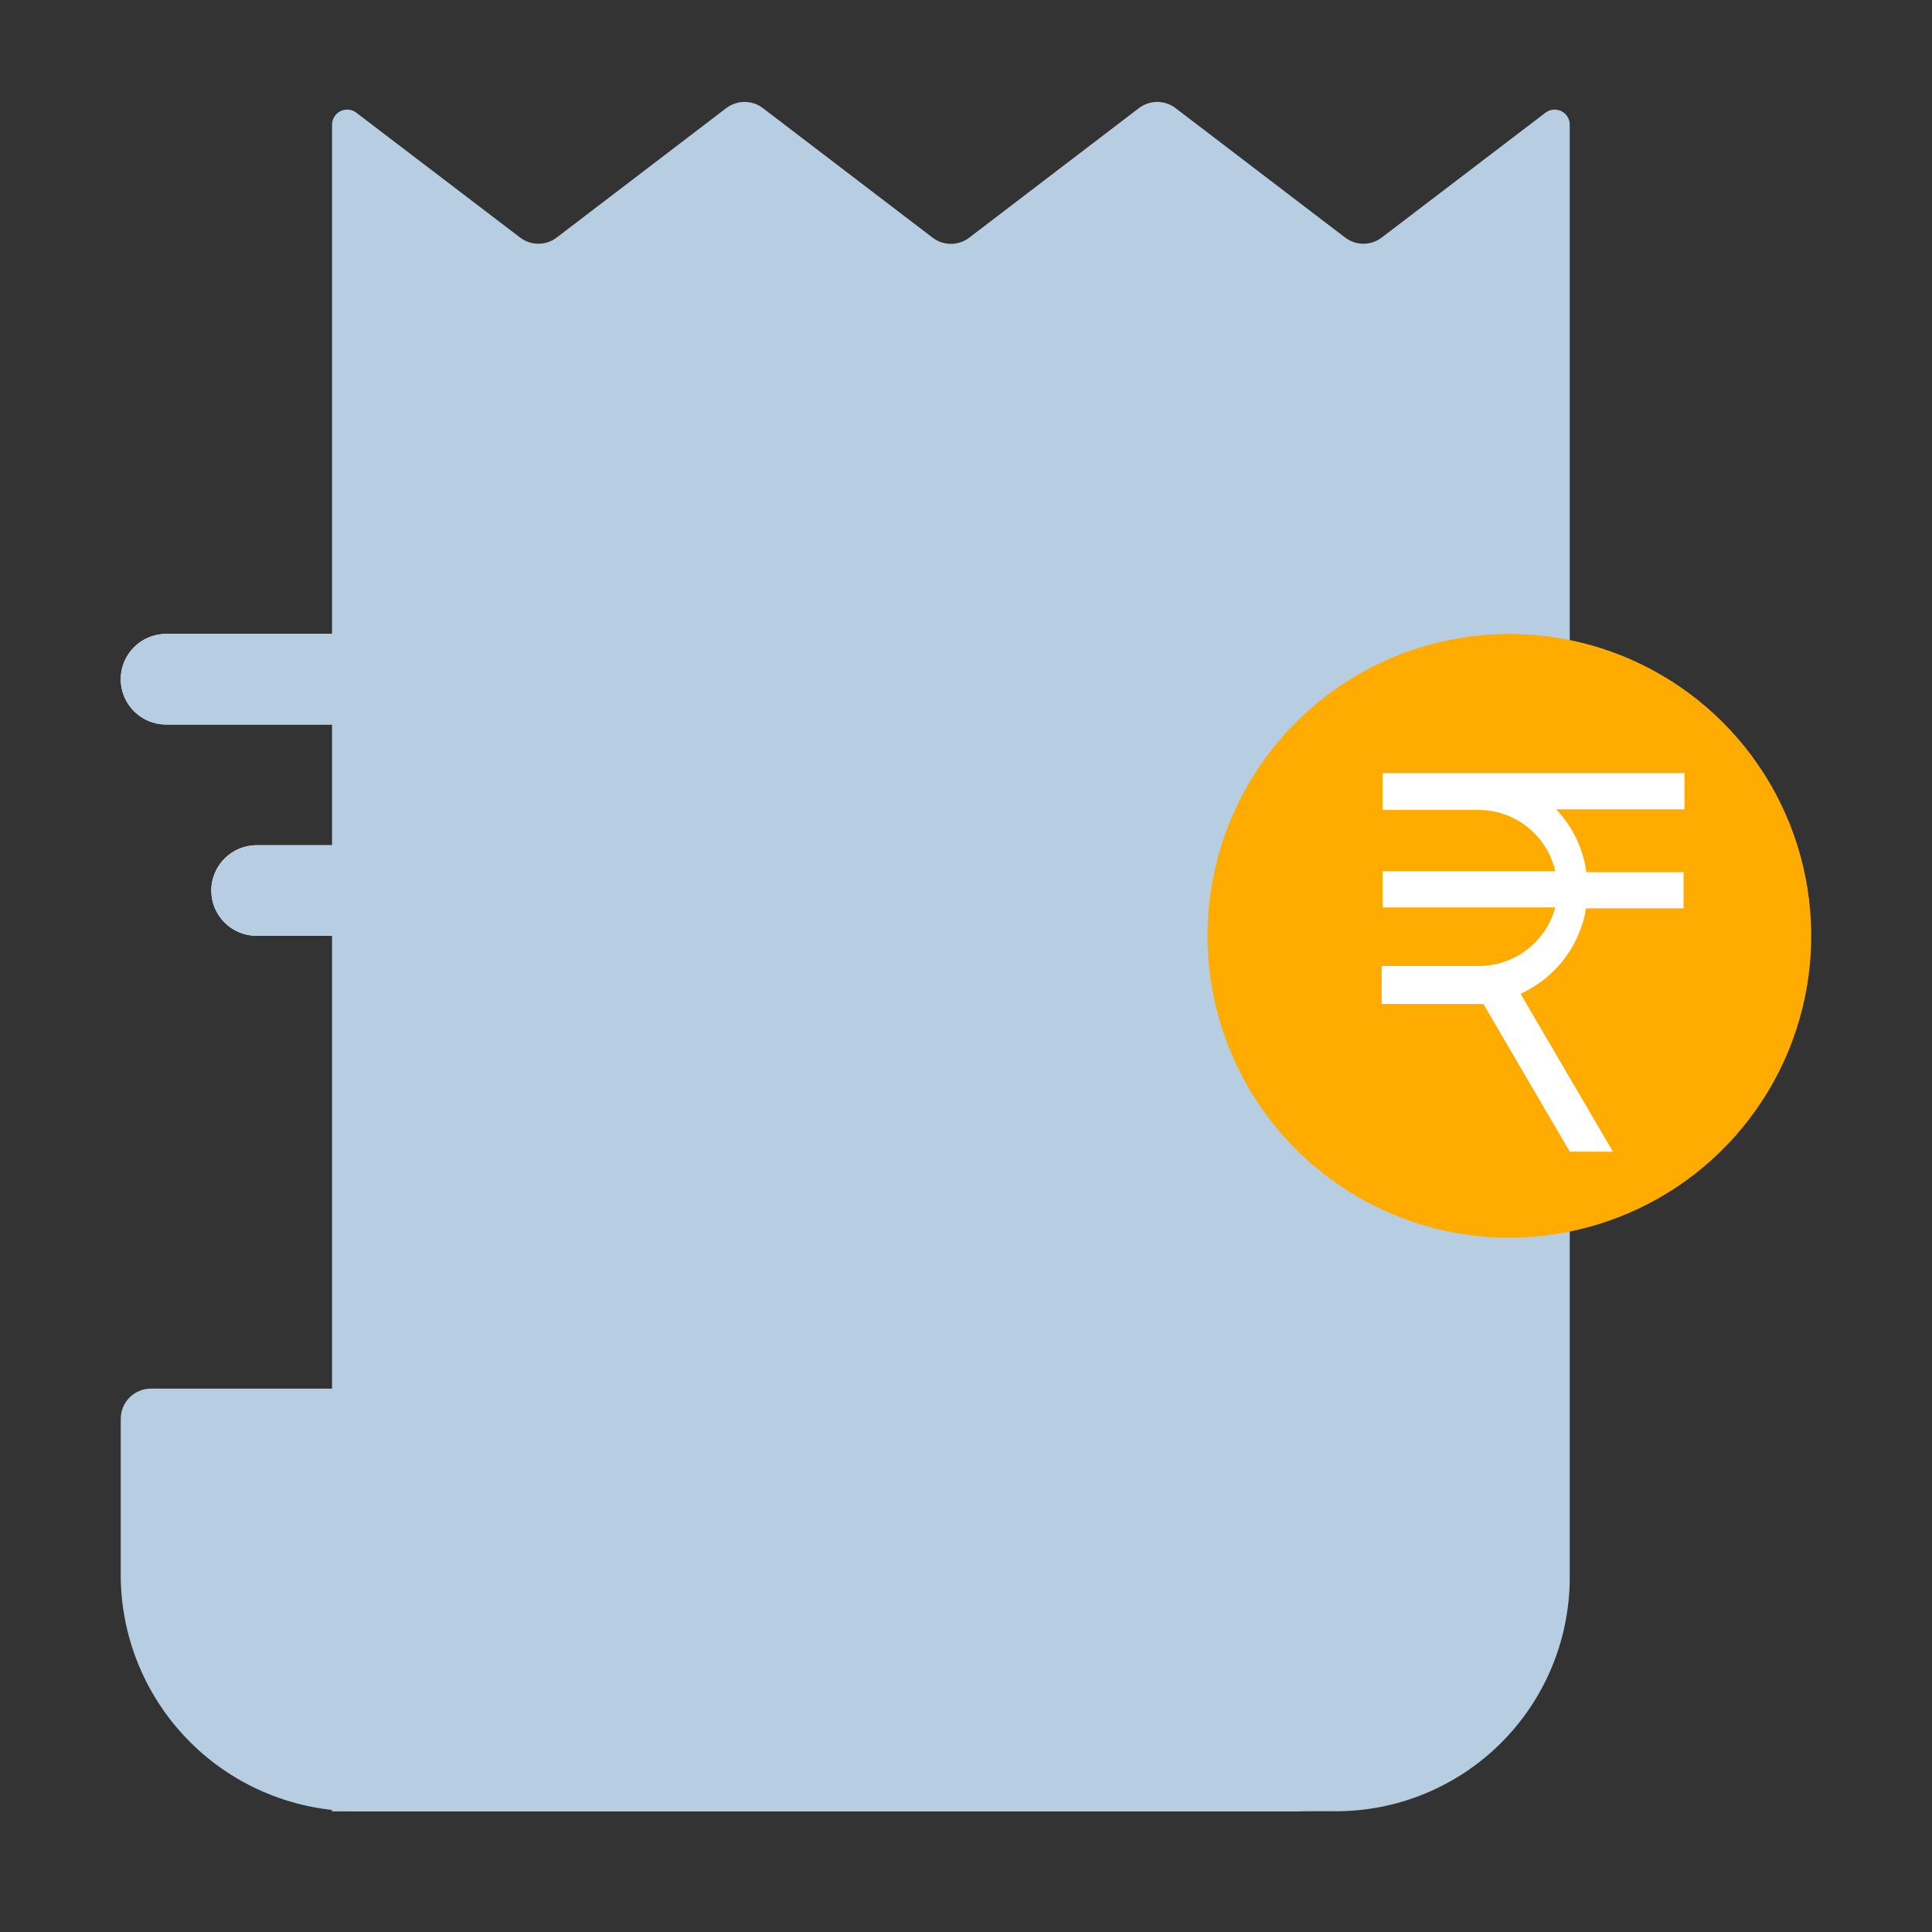 <svg width="64" height="64" viewBox="0 0 64 64" fill="none" xmlns="http://www.w3.org/2000/svg">
    <rect x="0" y="0" width="64" height="64" fill="#333333" stroke="none"/>
    <defs>
        <style>
            .isolate {
                isolation: isolate;
            }

            .base {
                fill: #b7cde1;
            }

            .mix-blend-multiply {
                mix-blend-mode: multiply;
            }

            .primary {
                fill: #ffab00;
            }

            .secondary {
                fill: #ffffff;
            }
        </style>
    </defs>
    <path
        d="M34.5 21H5.5C4.672 21 4 21.672 4 22.5C4 23.328 4.672 24 5.5 24H34.5C35.328 24 36 23.328 36 22.5C36 21.672 35.328 21 34.5 21Z"
        fill="white"
    />
    <path
        d="M34.5 28H8.5C7.672 28 7 28.672 7 29.5C7 30.328 7.672 31 8.5 31H34.5C35.328 31 36 30.328 36 29.5C36 28.672 35.328 28 34.5 28Z"
        fill="white"
    />
    <path
        fill-rule="evenodd"
        clip-rule="evenodd"
        d="M44.19 60H11V4.13C11 4.037 11.026 3.946 11.075 3.867C11.123 3.788 11.193 3.725 11.276 3.683C11.359 3.642 11.452 3.624 11.545 3.632C11.637 3.641 11.726 3.675 11.8 3.73L17.23 7.87C17.404 8.002 17.616 8.074 17.835 8.074C18.053 8.074 18.266 8.002 18.44 7.87L24.06 3.58C24.234 3.448 24.447 3.376 24.665 3.376C24.884 3.376 25.096 3.448 25.27 3.58L30.89 7.87C31.065 8.005 31.279 8.078 31.5 8.078C31.721 8.078 31.935 8.005 32.11 7.87L37.73 3.58C37.904 3.448 38.117 3.376 38.335 3.376C38.553 3.376 38.766 3.448 38.94 3.58L44.56 7.87C44.734 8.002 44.947 8.074 45.165 8.074C45.383 8.074 45.596 8.002 45.77 7.87L51.2 3.73C51.274 3.675 51.363 3.641 51.455 3.632C51.548 3.624 51.641 3.642 51.724 3.683C51.807 3.725 51.877 3.788 51.925 3.867C51.974 3.946 52 4.037 52 4.13V52.32C51.981 54.374 51.149 56.336 49.684 57.776C48.22 59.216 46.244 60.016 44.19 60Z"
        class="base"
    />
    <path
        fill-rule="evenodd"
        clip-rule="evenodd"
        d="M35.68 52V46H5C4.735 46 4.48 46.105 4.293 46.293C4.105 46.48 4 46.735 4 47V52C3.979 53.03 4.161 54.053 4.535 55.013C4.91 55.972 5.469 56.848 6.183 57.591C6.896 58.334 7.748 58.929 8.692 59.342C9.635 59.756 10.65 59.979 11.68 60H43.36C42.33 59.979 41.315 59.756 40.372 59.342C39.428 58.929 38.576 58.334 37.863 57.591C37.15 56.848 36.59 55.972 36.215 55.013C35.841 54.053 35.659 53.03 35.68 52Z"
        class="base"
    />
    <g class="mix-blend-multiply">
        <path
            fill-rule="evenodd"
            clip-rule="evenodd"
            d="M35.68 52V47C35.68 46.735 35.575 46.48 35.387 46.293C35.2 46.105 34.945 46 34.68 46H11V60H43.36C42.33 59.979 41.315 59.756 40.372 59.342C39.428 58.929 38.576 58.334 37.863 57.591C37.15 56.848 36.59 55.972 36.215 55.013C35.841 54.053 35.659 53.03 35.68 52Z"
            class="base"
        />
    </g>
    <g class="mix-blend-multiply">
        <path
            d="M34.5 21H5.5C4.672 21 4 21.672 4 22.5C4 23.328 4.672 24 5.5 24H34.5C35.328 24 36 23.328 36 22.5C36 21.672 35.328 21 34.5 21Z"
            class="base"
        />
    </g>
    <g class="mix-blend-multiply">
        <path
            d="M34.5 28H8.5C7.672 28 7 28.672 7 29.5C7 30.328 7.672 31 8.5 31H34.5C35.328 31 36 30.328 36 29.5C36 28.672 35.328 28 34.5 28Z"
            class="base"
        />
    </g>
    <path
        d="M50 41C51.978 41 53.911 40.413 55.556 39.315C57.2 38.216 58.482 36.654 59.239 34.827C59.996 33 60.194 30.989 59.808 29.049C59.422 27.109 58.47 25.328 57.071 23.929C55.672 22.53 53.891 21.578 51.951 21.192C50.011 20.806 48 21.004 46.173 21.761C44.346 22.518 42.784 23.8 41.685 25.444C40.587 27.089 40 29.022 40 31C40 32.313 40.259 33.614 40.761 34.827C41.264 36.04 42 37.142 42.929 38.071C44.804 39.946 47.348 41 50 41Z"
        class="primary"
    />
    <path
        fill-rule="evenodd"
        clip-rule="evenodd"
        d="M45.8 25.61H55.8V26.81H51.55C52.094 27.381 52.444 28.109 52.55 28.89H55.77V30.09H52.54C52.415 30.842 52.067 31.539 51.54 32.09C51.206 32.438 50.809 32.72 50.37 32.92L53.43 38.15H52L49.14 33.26H45.77V32H49C49.574 31.996 50.131 31.805 50.587 31.454C51.041 31.104 51.369 30.614 51.52 30.06H45.8V28.86H51.52C51.389 28.288 51.07 27.776 50.613 27.408C50.155 27.039 49.587 26.836 49 26.83H45.8V25.63V25.61Z"
        class="secondary"
    />
</svg>
